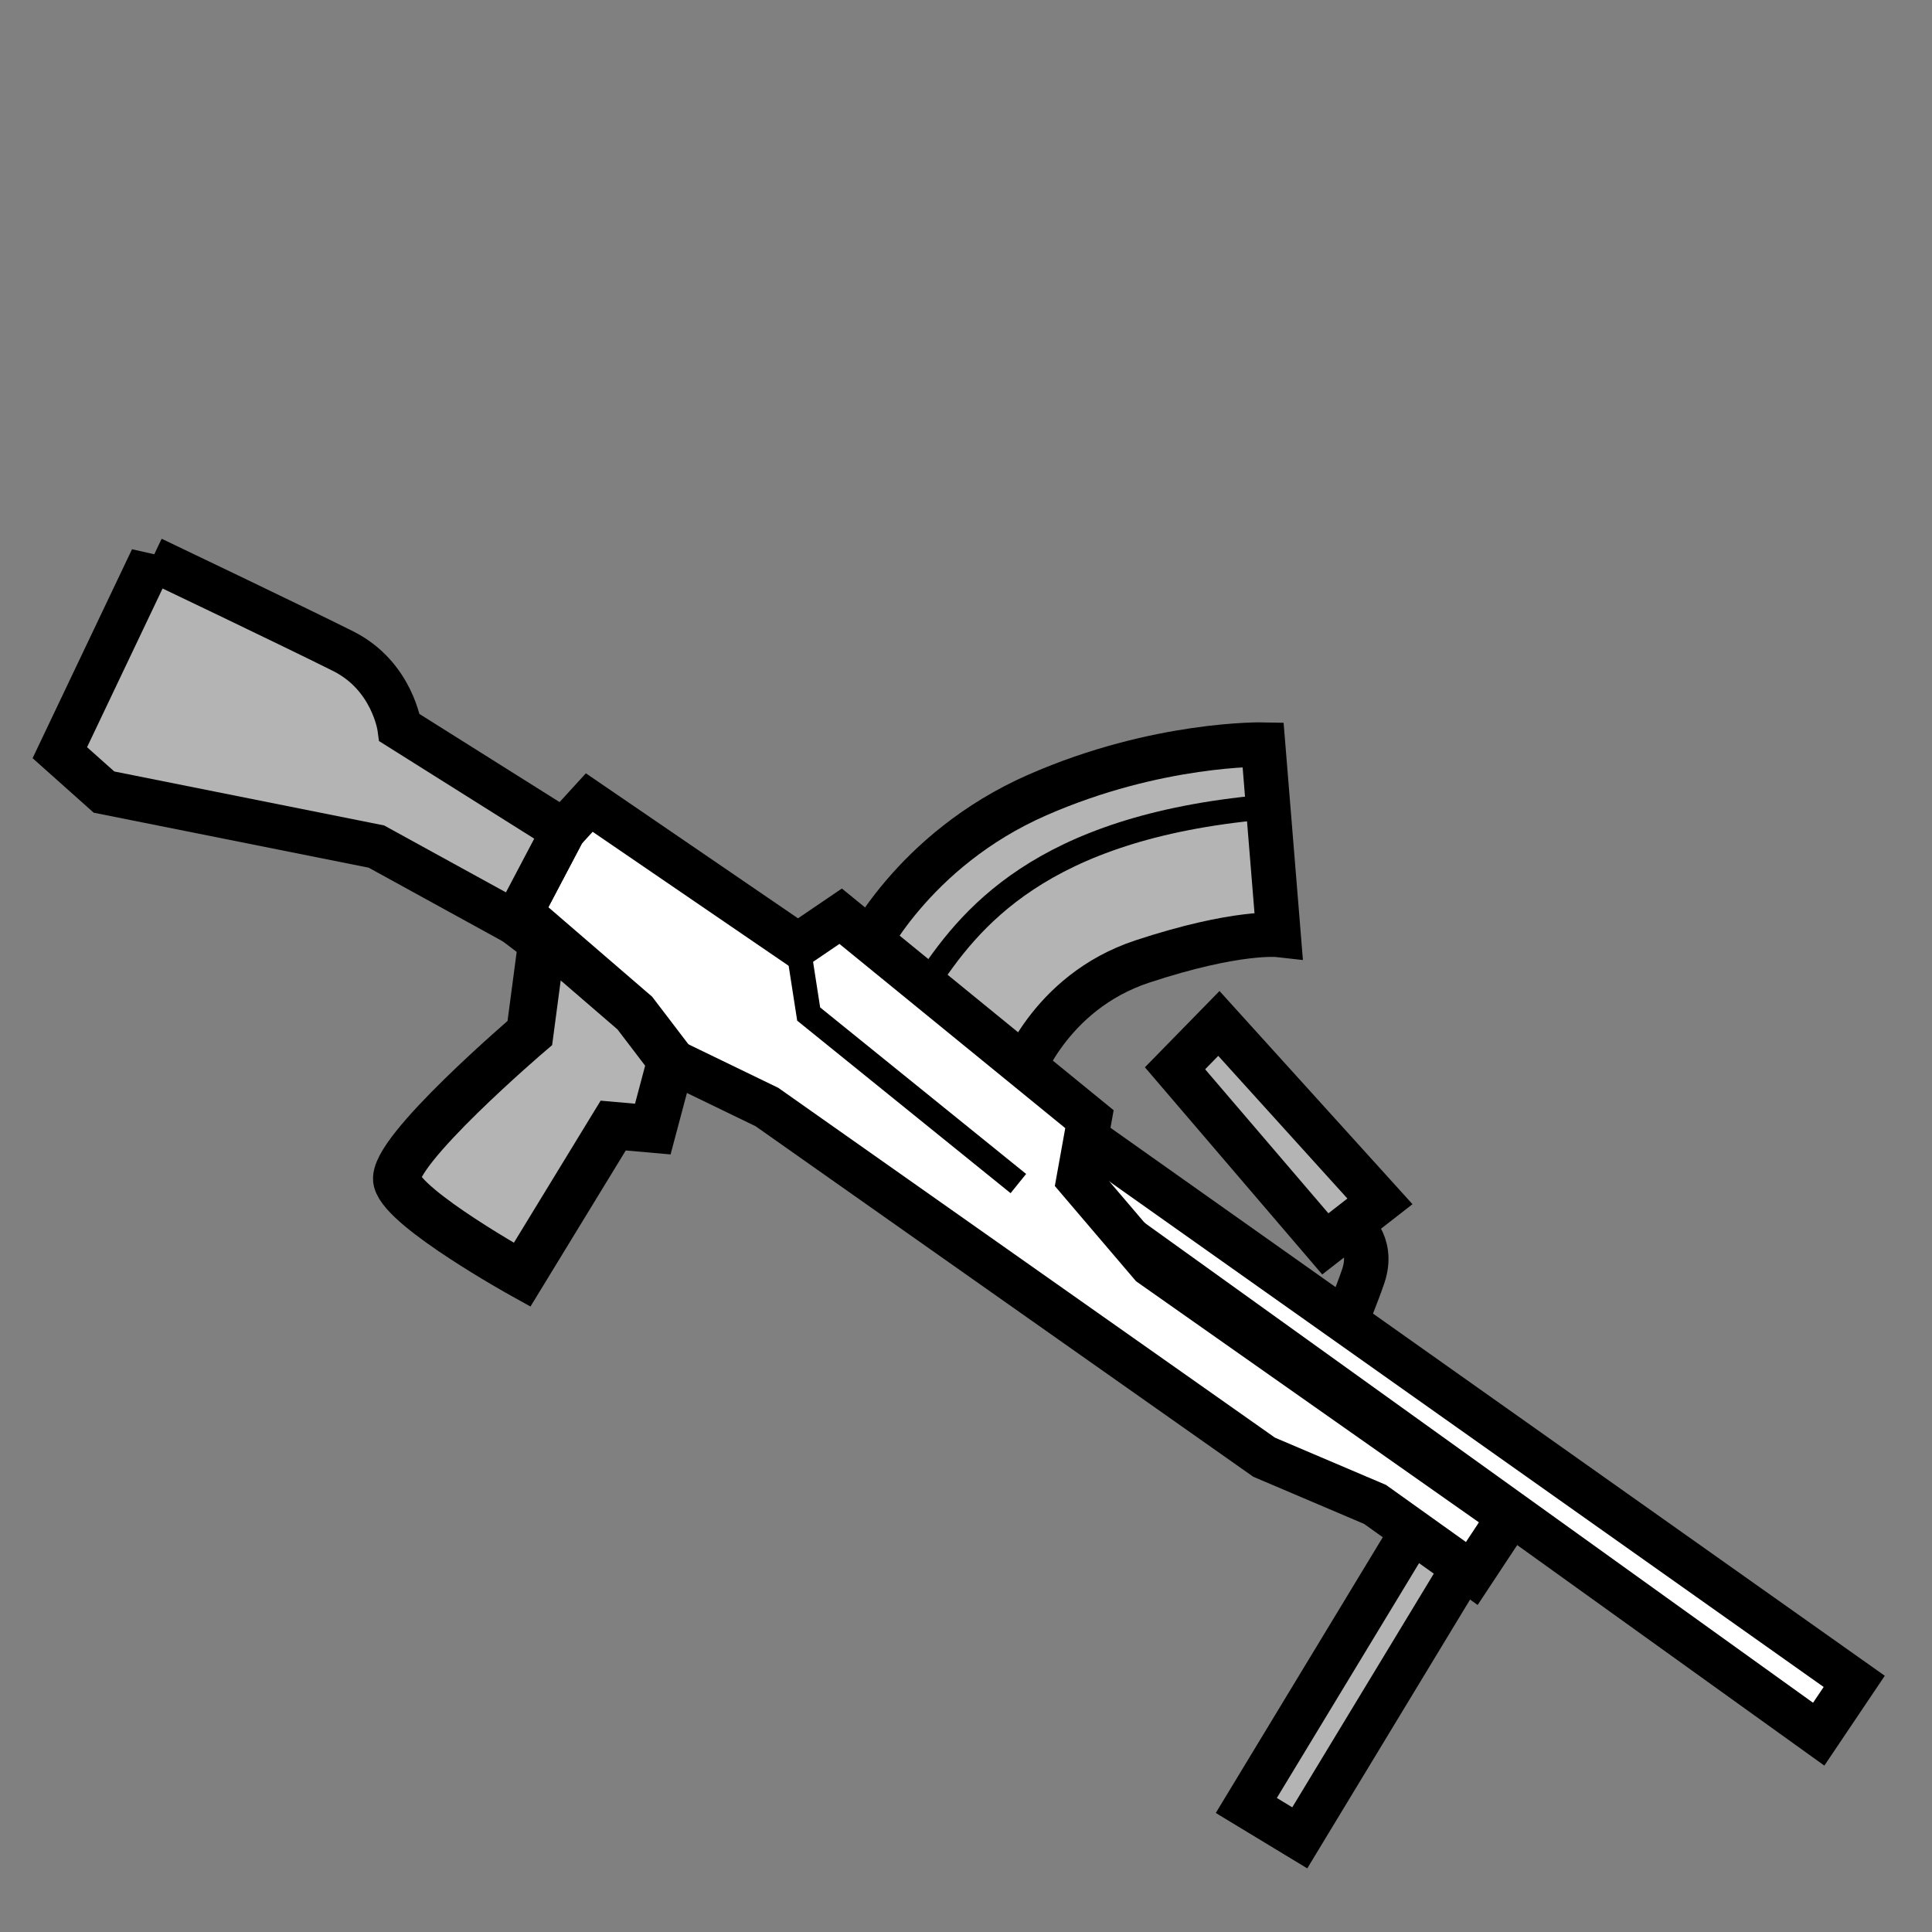 <?xml version="1.0" encoding="UTF-8" standalone="no"?>
<!--?xml version="1.0" encoding="UTF-8" standalone="no"?-->

<!-- Created with Inkscape (http://www.inkscape.org/) -->

<svg
   xmlns:dc="http://purl.org/dc/elements/1.1/"
   xmlns:cc="http://creativecommons.org/ns#"
   xmlns:rdf="http://www.w3.org/1999/02/22-rdf-syntax-ns#"
   xmlns:svg="http://www.w3.org/2000/svg"
   xmlns="http://www.w3.org/2000/svg"
   xmlns:sodipodi="http://sodipodi.sourceforge.net/DTD/sodipodi-0.dtd"
   xmlns:inkscape="http://www.inkscape.org/namespaces/inkscape"
   width="100%"
   height="100%"
   viewBox="0 0 90 90"
   id="svg2"
   version="1.1"
   inkscape:version="0.92.3 (2405546, 2018-03-11)"
   sodipodi:docname="modern-heavy-gun-2.svg"
   class="modern-heavy-gun"
   data-z="1200"
   data-slots="left-weapon+right-weapon"
   data-tags="new+left-hand+weapon+right-hand">
  <rect x="0" y="0" width="90" height="90" fill="#808080" stroke="none"/>
  <defs
     id="defs4" />
  <sodipodi:namedview
     id="base"
     pagecolor="#ffffff"
     bordercolor="#666666"
     borderopacity="1.0"
     inkscape:pageopacity="0.0"
     inkscape:pageshadow="2"
     inkscape:zoom="11.288826"
     inkscape:cx="29.643608"
     inkscape:cy="24.254701"
     inkscape:document-units="in"
     inkscape:current-layer="layer3"
     showgrid="false"
     units="in"
     inkscape:window-width="3773"
     inkscape:window-height="2105"
     inkscape:window-x="67"
     inkscape:window-y="27"
     inkscape:window-maximized="1"
     showguides="false">
    <inkscape:grid
       type="xygrid"
       id="grid2994"
       empspacing="5"
       visible="true"
       enabled="true"
       snapvisiblegridlinesonly="true"
       units="in"
       spacingx="1.344"
       spacingy="1.344"
       originx="0"
       originy="0" />
  </sodipodi:namedview>
  <g
     inkscape:groupmode="layer"
     id="layer3"
     inkscape:label="Fittings"
     class="fittings"
     style="display:inline">
    <path
       style="display:inline;fill:none;stroke:#000000;stroke-width:2.071;stroke-linecap:round;stroke-linejoin:miter;stroke-miterlimit:4;stroke-dasharray:none;stroke-opacity:1"
       d="m 62.882,57.088 c 0,0 1.158,0.782 0.623,2.361 -0.535,1.58 -2.07,5.13 -2.07,5.13"
       id="path863"
       inkscape:connector-curvature="0" />
    <path
       style="color:#000000;font-style:normal;font-variant:normal;font-weight:normal;font-stretch:normal;font-size:medium;line-height:normal;font-family:sans-serif;font-variant-ligatures:normal;font-variant-position:normal;font-variant-caps:normal;font-variant-numeric:normal;font-variant-alternates:normal;font-feature-settings:normal;text-indent:0;text-align:start;text-decoration:none;text-decoration-line:none;text-decoration-style:solid;text-decoration-color:#000000;letter-spacing:normal;word-spacing:normal;text-transform:none;writing-mode:lr-tb;direction:ltr;text-orientation:mixed;dominant-baseline:auto;baseline-shift:baseline;text-anchor:start;white-space:normal;shape-padding:0;clip-rule:nonzero;display:inline;overflow:visible;visibility:visible;opacity:1;isolation:auto;mix-blend-mode:normal;color-interpolation:sRGB;color-interpolation-filters:linearRGB;solid-color:#000000;solid-opacity:1;vector-effect:none;fill:#b4b4b4;fill-opacity:1;fill-rule:nonzero;stroke:#000000;stroke-width:2.071;stroke-linecap:butt;stroke-linejoin:miter;stroke-miterlimit:4;stroke-dasharray:none;stroke-dashoffset:0;stroke-opacity:1;color-rendering:auto;image-rendering:auto;shape-rendering:auto;text-rendering:auto;enable-background:accumulate"
       d="m 69.293,71.175 -2.49,-1.508 -8.745,14.439 2.49,1.508 z"
       id="path869"
       inkscape:connector-curvature="0" />
    <path
       style="fill:#b4b4b4;fill-opacity:1;stroke:#000000;stroke-width:2.071;stroke-linecap:butt;stroke-linejoin:miter;stroke-miterlimit:4;stroke-dasharray:none;stroke-opacity:1"
       d="m 58.839,34.685 c 0,0 -4.919,-0.105 -10.517,2.35 -5.859,2.569 -8.124,7.38 -8.124,7.38 l 7.281,5.846 c 0,0 1.335,-4.021 5.744,-5.474 4.409,-1.453 6.338,-1.235 6.338,-1.235 z"
       id="path859"
       inkscape:connector-curvature="0"
       sodipodi:nodetypes="csccscc" />
    <path
       style="fill:none;stroke:#000000;stroke-width:1.152;stroke-linecap:butt;stroke-linejoin:miter;stroke-miterlimit:4;stroke-dasharray:none;stroke-opacity:1"
       d="m 43.089,45.937 c 2.042,-3.122 5.348,-7.386 15.754,-8.332"
       id="path826"
       inkscape:connector-curvature="0" />
  </g>
  <g
     inkscape:groupmode="layer"
     id="layer2"
     class="barrel"
     inkscape:label="Barrel">
    <path
       style="fill:#ffffff;fill-opacity:1;stroke:#000000;stroke-width:2.071;stroke-linecap:butt;stroke-linejoin:miter;stroke-miterlimit:4;stroke-dasharray:none;stroke-opacity:1"
       d="M 42.525,47.291 86.377,78.325 84.722,80.785 41.705,49.899 Z"
       id="path857"
       inkscape:connector-curvature="0"
       sodipodi:nodetypes="ccccc" />
  </g>
  <g
     inkscape:groupmode="layer"
     id="layer6"
     class="body"
     inkscape:label="body"
     style="display:inline">
    <path
       style="fill:#ffffff;fill-opacity:1;stroke:#000000;stroke-width:2.071;stroke-linecap:butt;stroke-linejoin:miter;stroke-miterlimit:4;stroke-dasharray:none;stroke-opacity:1"
       d="m 23.993,42.985 2.255,-4.283 1.202,-1.316 9.722,6.646 1.989,-1.351 11.59,9.455 -0.507,2.814 3.38,3.964 L 70.312,70.649 68.562,73.299 64.055,70.081 58.887,67.882 35.727,51.57 31.259,49.406 30.152,47.953 27.343,45.53 Z"
       id="path855"
       inkscape:connector-curvature="0"
       sodipodi:nodetypes="ccccccccccccccccc" />
    <path
       style="fill:none;stroke:#000000;stroke-width:1.152;stroke-linecap:butt;stroke-linejoin:miter;stroke-miterlimit:4;stroke-dasharray:none;stroke-opacity:1"
       d="m 37.173,44.032 0.498,3.206 9.768,7.897"
       id="path824"
       inkscape:connector-curvature="0" />
  </g>
  <g
     inkscape:label="Stock"
     inkscape:groupmode="layer"
     id="layer1"
     class="stock"
     transform="translate(0,-962.36)"
     style="display:inline">
    <path
       style="fill:#b4b4b4;fill-opacity:1;stroke:#000000;stroke-width:2.071;stroke-linecap:butt;stroke-linejoin:miter;stroke-miterlimit:4;stroke-dasharray:none;stroke-opacity:1"
       d="m 7.085,988.391 -4.298,9.032 2.057,1.835 12.688,2.537 6.462,3.55 2.255,-4.283 -7.633,-4.8 c 0,0 -0.323,-2.411 -2.633,-3.569 -2.31,-1.157 -8.898,-4.301 -8.898,-4.301 z"
       id="path851"
       inkscape:connector-curvature="0" />
    <path
       style="fill:#b4b4b4;fill-opacity:1;stroke:#000000;stroke-width:2.208;stroke-linecap:butt;stroke-linejoin:miter;stroke-miterlimit:4;stroke-dasharray:none;stroke-opacity:1"
       d="m 25.294,1005.863 -0.612,4.618 c 0,0 -6.526,5.57 -6.189,6.892 0.335,1.323 5.828,4.371 5.828,4.371 l 4.244,-6.951 1.845,0.163 0.849,-3.191 -1.687,-2.213 z"
       id="path853"
       inkscape:connector-curvature="0" />
    <path
       style="fill:#b4b4b4;fill-opacity:1;stroke:#000000;stroke-width:2.071;stroke-linecap:butt;stroke-linejoin:miter;stroke-miterlimit:4;stroke-dasharray:none;stroke-opacity:1"
       d="m 56.78,1010.036 -2.043,2.089 7.001,8.18 2.545,-1.981 z"
       id="path861"
       inkscape:connector-curvature="0" />
  </g>
</svg>
